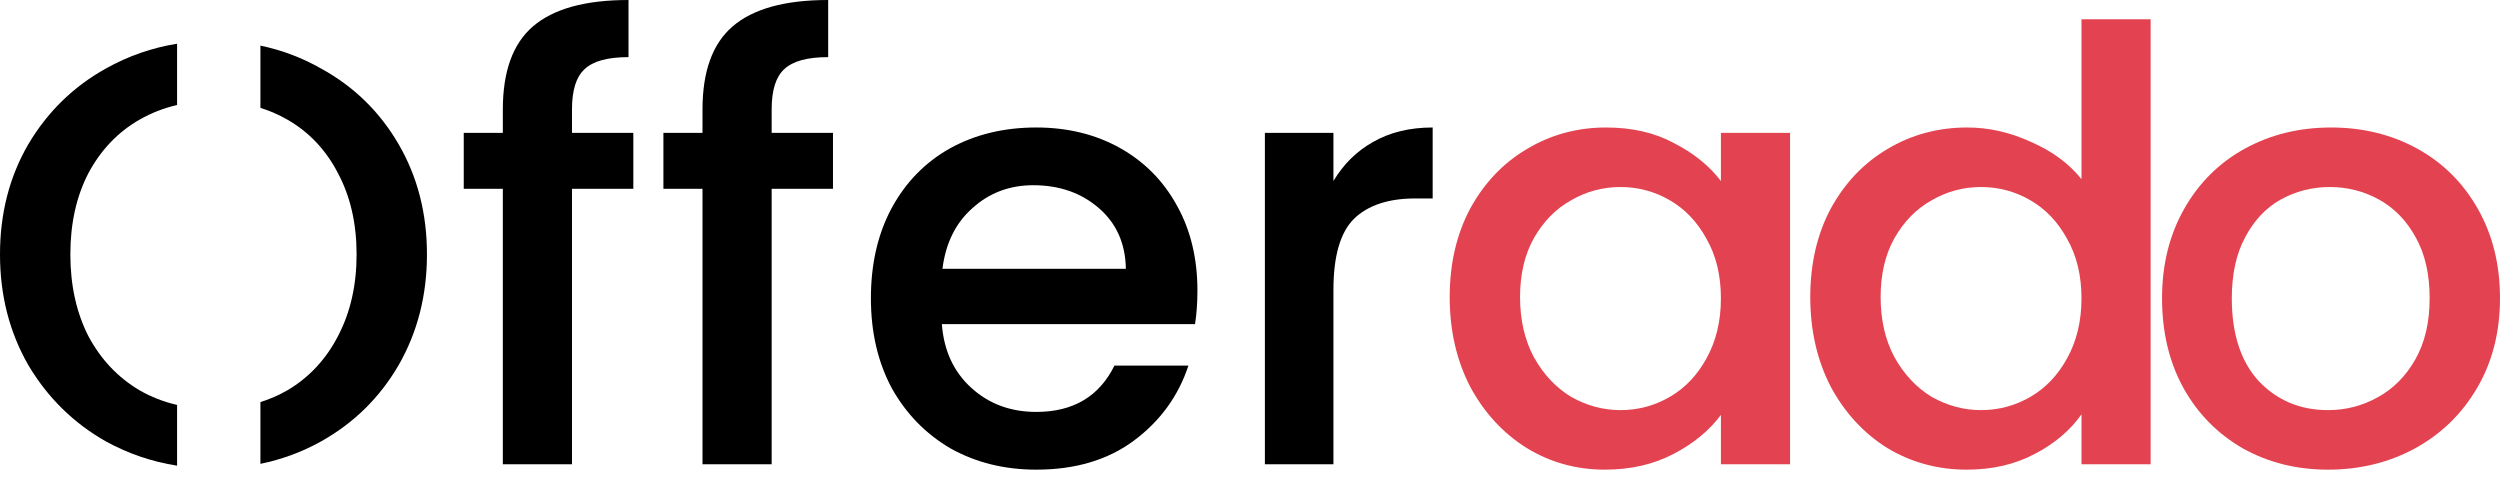 <svg width="240" height="46" viewBox="0 0 240 46" fill="none" xmlns="http://www.w3.org/2000/svg">
<path d="M60.799 18.127H54.911V44.567H48.272V18.127H44.52V12.758H48.272V10.507C48.272 6.851 49.234 4.195 51.158 2.54C53.121 0.847 56.181 0 60.337 0V5.484C58.336 5.484 56.931 5.869 56.123 6.639C55.315 7.37 54.911 8.659 54.911 10.507V12.758H60.799V18.127Z" fill="black"/>
<path d="M79.967 18.127H74.079V44.567H67.44V18.127H63.687V12.758H67.44V10.507C67.44 6.851 68.402 4.195 70.326 2.54C72.289 0.847 75.349 0 79.505 0V5.484C77.504 5.484 76.099 5.869 75.291 6.639C74.483 7.37 74.079 8.659 74.079 10.507V12.758H79.967V18.127Z" fill="black"/>
<path d="M114.953 27.883C114.953 29.076 114.876 30.154 114.722 31.116H90.418C90.61 33.656 91.553 35.696 93.247 37.235C94.94 38.775 97.018 39.544 99.481 39.544C103.022 39.544 105.524 38.063 106.986 35.099H114.087C113.125 38.024 111.374 40.43 108.833 42.316C106.332 44.163 103.214 45.087 99.481 45.087C96.441 45.087 93.708 44.413 91.284 43.066C88.898 41.68 87.012 39.756 85.626 37.293C84.279 34.791 83.606 31.905 83.606 28.634C83.606 25.362 84.26 22.495 85.569 20.032C86.916 17.53 88.782 15.606 91.168 14.259C93.593 12.912 96.364 12.239 99.481 12.239C102.483 12.239 105.158 12.893 107.506 14.201C109.853 15.51 111.681 17.357 112.99 19.743C114.298 22.091 114.953 24.804 114.953 27.883ZM108.083 25.805C108.044 23.38 107.179 21.437 105.485 19.974C103.792 18.512 101.694 17.781 99.193 17.781C96.922 17.781 94.978 18.512 93.362 19.974C91.746 21.398 90.783 23.342 90.476 25.805H108.083Z" fill="black"/>
<path d="M128.01 17.377C128.972 15.76 130.243 14.509 131.82 13.624C133.437 12.7 135.342 12.239 137.536 12.239V19.051H135.861C133.283 19.051 131.32 19.705 129.973 21.013C128.665 22.322 128.01 24.593 128.01 27.825V44.567H121.429V12.758H128.01V17.377Z" fill="black"/>
<path d="M10.16 42.373C7.043 40.603 4.561 38.159 2.713 35.042C0.904 31.886 0 28.345 0 24.419C0 20.494 0.904 16.972 2.713 13.855C4.561 10.738 7.043 8.313 10.16 6.581C12.307 5.377 14.587 4.582 17 4.197V10.08C15.714 10.377 14.512 10.846 13.393 11.488C11.315 12.681 9.679 14.394 8.486 16.626C7.332 18.858 6.754 21.456 6.754 24.419C6.754 27.383 7.332 30 8.486 32.271C9.679 34.503 11.315 36.235 13.393 37.466C14.512 38.108 15.714 38.578 17 38.874V44.705C14.587 44.328 12.307 43.551 10.16 42.373Z" fill="black"/>
<path d="M30.827 6.581C33.983 8.313 36.466 10.738 38.274 13.855C40.083 16.972 40.988 20.494 40.988 24.419C40.988 28.345 40.083 31.886 38.274 35.042C36.466 38.159 33.983 40.603 30.827 42.373C28.998 43.39 27.055 44.108 25 44.528V38.6C25.91 38.315 26.775 37.937 27.595 37.466C29.673 36.235 31.289 34.503 32.444 32.271C33.637 30 34.233 27.383 34.233 24.419C34.233 21.456 33.637 18.858 32.444 16.626C31.289 14.394 29.673 12.681 27.595 11.488C26.775 11.017 25.91 10.64 25 10.355V4.379C27.055 4.808 28.998 5.542 30.827 6.581Z" fill="black"/>
<path d="M139.171 28.518C139.171 25.324 139.825 22.495 141.134 20.032C142.481 17.569 144.29 15.664 146.56 14.317C148.869 12.931 151.409 12.239 154.18 12.239C156.682 12.239 158.857 12.739 160.704 13.74C162.59 14.702 164.091 15.914 165.207 17.377V12.758H171.846V44.567H165.207V39.833C164.091 41.334 162.57 42.585 160.646 43.586C158.722 44.586 156.528 45.087 154.065 45.087C151.332 45.087 148.831 44.394 146.56 43.008C144.29 41.584 142.481 39.621 141.134 37.12C139.825 34.58 139.171 31.713 139.171 28.518ZM165.207 28.634C165.207 26.44 164.745 24.535 163.821 22.919C162.936 21.302 161.762 20.071 160.3 19.224C158.837 18.377 157.259 17.954 155.566 17.954C153.873 17.954 152.295 18.377 150.832 19.224C149.37 20.032 148.177 21.244 147.253 22.861C146.368 24.439 145.925 26.325 145.925 28.518C145.925 30.712 146.368 32.636 147.253 34.291C148.177 35.946 149.37 37.216 150.832 38.101C152.333 38.948 153.911 39.371 155.566 39.371C157.259 39.371 158.837 38.948 160.3 38.101C161.762 37.255 162.936 36.023 163.821 34.407C164.745 32.752 165.207 30.827 165.207 28.634Z" fill="#E34250"/>
<path d="M173.786 28.518C173.786 25.324 174.44 22.495 175.749 20.032C177.096 17.569 178.904 15.664 181.175 14.317C183.484 12.931 186.044 12.239 188.853 12.239C190.931 12.239 192.971 12.7 194.972 13.624C197.012 14.509 198.629 15.702 199.822 17.203V1.847H206.461V44.567H199.822V39.776C198.744 41.315 197.243 42.585 195.319 43.586C193.433 44.586 191.259 45.087 188.795 45.087C186.024 45.087 183.484 44.394 181.175 43.008C178.904 41.584 177.096 39.621 175.749 37.12C174.44 34.58 173.786 31.713 173.786 28.518ZM199.822 28.634C199.822 26.44 199.36 24.535 198.436 22.919C197.551 21.302 196.377 20.071 194.915 19.224C193.452 18.377 191.874 17.954 190.181 17.954C188.488 17.954 186.91 18.377 185.447 19.224C183.985 20.032 182.792 21.244 181.868 22.861C180.983 24.439 180.54 26.325 180.54 28.518C180.54 30.712 180.983 32.636 181.868 34.291C182.792 35.946 183.985 37.216 185.447 38.101C186.948 38.948 188.526 39.371 190.181 39.371C191.874 39.371 193.452 38.948 194.915 38.101C196.377 37.255 197.551 36.023 198.436 34.407C199.36 32.752 199.822 30.827 199.822 28.634Z" fill="#E34250"/>
<path d="M223.49 45.087C220.488 45.087 217.775 44.413 215.35 43.066C212.925 41.681 211.02 39.756 209.635 37.293C208.249 34.791 207.556 31.905 207.556 28.634C207.556 25.401 208.268 22.534 209.692 20.032C211.116 17.53 213.06 15.606 215.523 14.259C217.986 12.912 220.738 12.239 223.778 12.239C226.819 12.239 229.571 12.912 232.034 14.259C234.497 15.606 236.44 17.53 237.864 20.032C239.288 22.534 240 25.401 240 28.634C240 31.867 239.269 34.734 237.807 37.235C236.344 39.737 234.343 41.681 231.803 43.066C229.301 44.413 226.53 45.087 223.49 45.087ZM223.49 39.371C225.183 39.371 226.761 38.967 228.224 38.159C229.724 37.351 230.937 36.139 231.86 34.522C232.784 32.906 233.246 30.943 233.246 28.634C233.246 26.325 232.803 24.381 231.918 22.803C231.033 21.187 229.859 19.974 228.397 19.166C226.934 18.358 225.356 17.954 223.663 17.954C221.97 17.954 220.392 18.358 218.929 19.166C217.505 19.974 216.37 21.187 215.523 22.803C214.676 24.381 214.253 26.325 214.253 28.634C214.253 32.059 215.119 34.715 216.851 36.6C218.621 38.448 220.834 39.371 223.49 39.371Z" fill="#E34250"/>
</svg>
